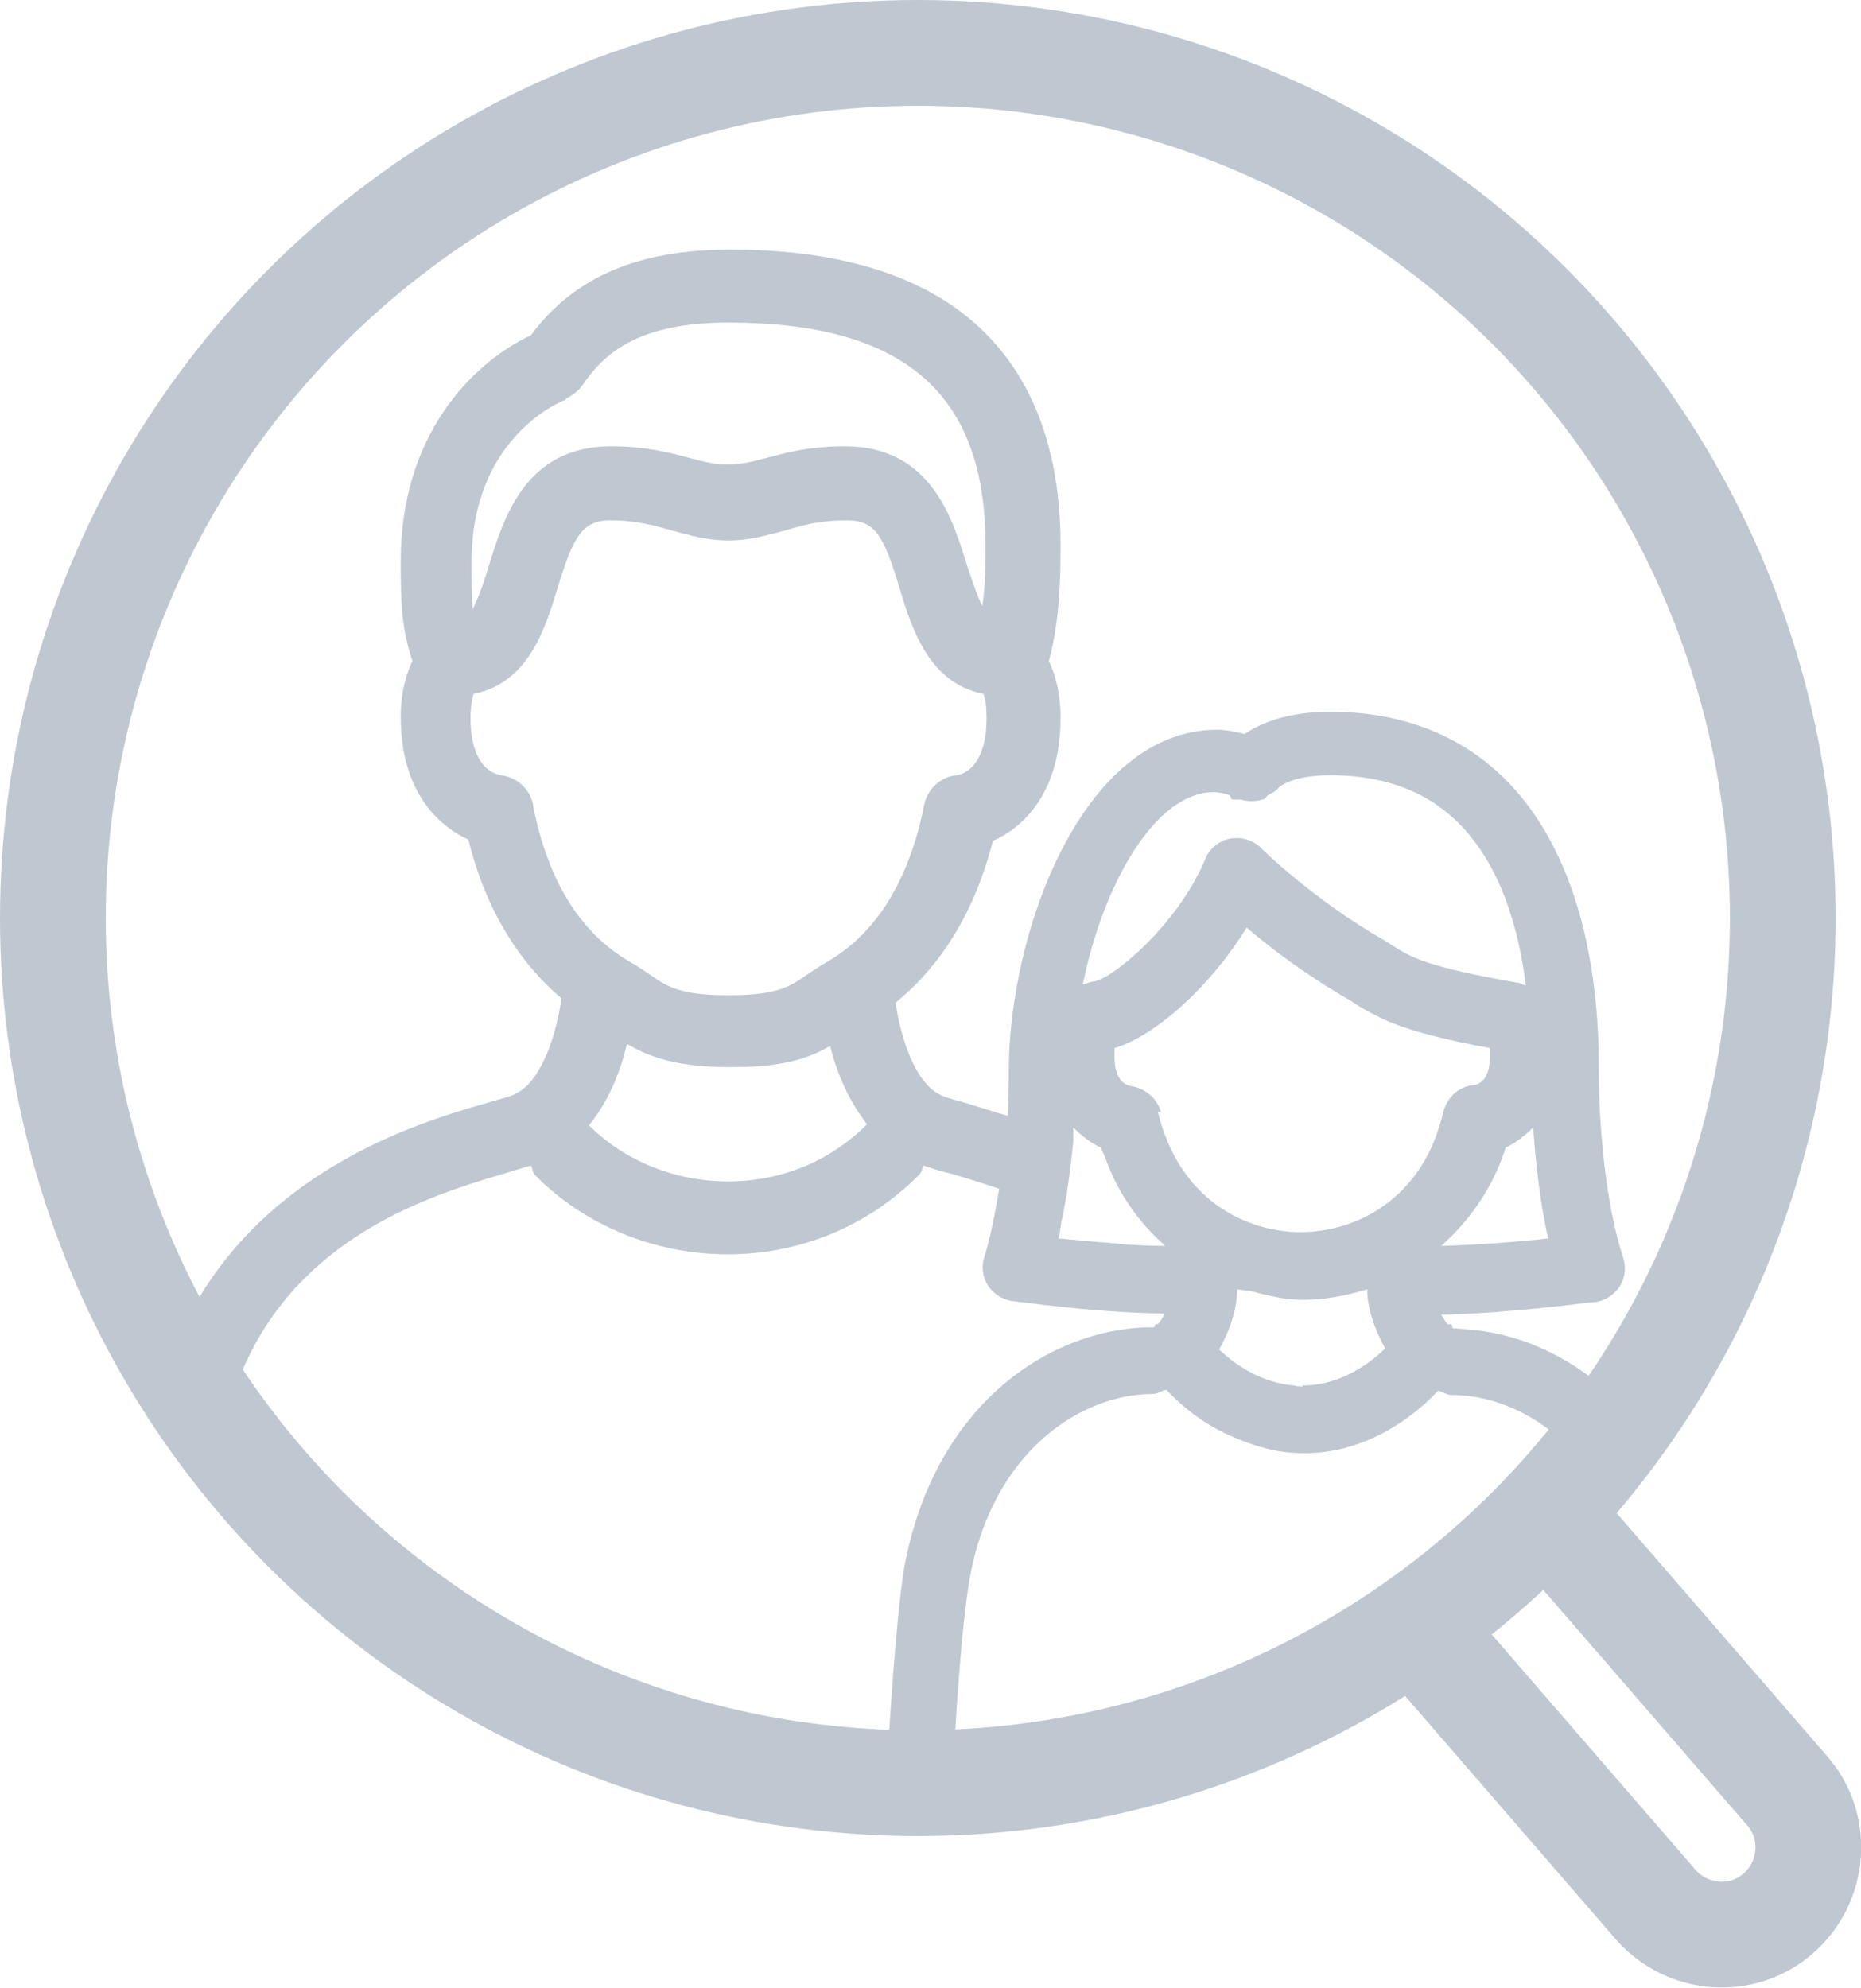 <?xml version="1.0" encoding="UTF-8"?>
<svg id="_レイヤー_2" data-name="レイヤー 2" xmlns="http://www.w3.org/2000/svg" viewBox="0 0 17.6 18.8">
  <defs>
    <style>
      .cls-1 {
        fill: none;
        stroke: #BFC8D1;
        stroke-miterlimit: 10;
      }

      .cls-2 {
        fill: #BFC8D1;
        stroke-width: 0px;
      }
    </style>
  </defs>
  <g id="design">
    <g>
      <path class="cls-1" d="m14.57,14.24l2.33,2.69c.3.34.26.86-.08,1.16h0c-.34.3-.86.26-1.16-.08l-2.33-2.69"/>
      <g>
        <circle class="cls-1" cx="8.68" cy="8.68" r="8.18"/>
        <path class="cls-2" d="m13.88,12.57s-.1-.01-.14-.01h0s0,0,0,0c-.01-.01,0-.03-.02-.04,0,0-.02,0-.03,0-.02-.02-.04-.06-.06-.09.02,0,.04,0,.05,0,.68-.02,1.37-.12,1.41-.12.09-.01.18-.07.23-.15.05-.08.06-.18.03-.27-.17-.52-.23-1.27-.23-1.77,0-.26,0-1.07-.3-1.83-.4-1.02-1.18-1.56-2.24-1.56-.41,0-.66.11-.81.21-.08-.02-.17-.04-.26-.04-1.27,0-1.97,1.91-1.97,3.23,0,.12,0,.27-.01.42-.14-.04-.26-.08-.36-.11-.13-.04-.23-.06-.28-.09-.25-.12-.38-.58-.42-.87.43-.35.75-.86.92-1.53.3-.13.64-.47.64-1.16,0-.24-.05-.41-.11-.54.1-.37.11-.77.11-1.1,0-1.27-.54-2.79-3.12-2.79-.88,0-1.48.26-1.89.81-.59.28-1.23.98-1.23,2.13,0,.35,0,.62.11.95-.06.13-.11.29-.11.53,0,.69.34,1.02.64,1.16.16.65.47,1.15.88,1.5-.04.29-.17.77-.43.9-.05.03-.15.05-.28.09-.74.21-2.45.74-3.05,2.57.16.26.33.52.52.76.29-1.94,1.9-2.43,2.72-2.67.09-.03.17-.05.23-.07.02.03.01.06.04.09.47.48,1.14.75,1.82.75h0c.69,0,1.34-.27,1.82-.76.02-.02.02-.05.03-.08.07.02.14.05.24.07.14.04.3.09.48.15-.04.23-.08.45-.14.64-.03.09-.02.19.03.27.05.08.13.13.22.15.03,0,.75.11,1.45.12,0,0,0,0,0,.01-.02.04-.04.07-.06.09,0,0-.02,0-.02,0-.01,0,0,.02-.02.03-.02,0-.05,0-.07,0-.93.03-2.01.74-2.29,2.28-.08.5-.14,1.5-.18,2.17.09,0,.19.01.28.01,0,0,0,0,0,0,.12,0,.23-.01.35-.02.03-.65.09-1.6.17-2.06.21-1.2,1.05-1.75,1.73-1.75.05,0,.08-.03.13-.04.19.2.4.35.64.45.21.09.42.15.65.15h0s.03,0,.05,0c.45-.01.89-.23,1.23-.59.05.01.08.04.13.04.47,0,1,.26,1.36.8.08-.1.16-.21.23-.31.06-.07.11-.15.17-.22-.45-.56-1.05-.85-1.61-.89ZM5.35,3.77c.06-.03.12-.07.16-.13.2-.29.51-.59,1.38-.59,1.66,0,2.43.67,2.43,2.1,0,.19,0,.39-.03.58-.04-.08-.08-.19-.14-.37-.14-.45-.34-1.14-1.16-1.14-.36,0-.59.07-.78.12-.26.07-.4.07-.65,0-.19-.05-.43-.12-.78-.12-.82,0-1.02.69-1.16,1.14-.06.2-.11.32-.15.4-.01-.13-.01-.27-.01-.45,0-1.14.8-1.5.89-1.53Zm-.31,3.83c-.03-.14-.15-.25-.3-.27-.07-.01-.29-.08-.29-.54,0-.13.02-.2.03-.23.52-.1.68-.63.79-.99.15-.5.24-.65.5-.65s.42.05.6.1c.15.04.31.09.52.09s.36-.05.52-.09c.17-.05.33-.1.6-.1s.35.15.5.65c.11.36.27.89.79.99.02.05.03.12.03.23,0,.46-.22.53-.28.54-.15.01-.28.13-.31.28-.14.71-.45,1.21-.91,1.48-.07.04-.13.08-.19.12-.17.12-.29.2-.75.2s-.58-.08-.75-.2c-.06-.04-.12-.08-.19-.12-.46-.27-.77-.76-.91-1.48Zm1.84,3.57h0c-.49,0-.97-.19-1.31-.53.19-.23.3-.52.36-.77.22.13.48.22.98.22s.73-.08.94-.2c.06.24.17.51.35.74-.35.35-.81.54-1.31.54Zm3.13.54c.02-.07.02-.14.04-.21.05-.25.08-.5.1-.71,0-.05,0-.09,0-.13.08.08.17.15.26.19.01.03.03.06.04.09.12.34.32.62.57.84-.19,0-.37-.01-.54-.03-.17-.01-.34-.03-.47-.04Zm1.64-4.15s0,0,0,0c0,0,.02,0,.03,0,0,0,.02,0,.03,0,0,0,.01,0,.02,0,.07.02.14.02.21,0,.02,0,.03-.02.05-.04.03-.02.07-.03.1-.07,0,0,.11-.12.49-.12.81,0,1.35.38,1.65,1.15.11.29.17.58.2.84-.03-.01-.06-.03-.09-.03-.85-.15-1-.24-1.17-.35l-.08-.05c-.65-.37-1.17-.87-1.17-.88-.08-.07-.18-.1-.29-.08-.1.02-.19.09-.23.19-.27.64-.88,1.13-1.05,1.16-.04,0-.07.02-.11.03.19-.94.68-1.82,1.24-1.82.04,0,.1.01.15.03Zm-.67,2.96c-.03-.13-.15-.23-.28-.25-.07-.01-.16-.07-.16-.28,0-.04,0-.07,0-.08.4-.12.92-.6,1.25-1.14.23.2.58.46.98.69l.06.04c.25.15.46.26,1.26.41,0,.02,0,.05,0,.08,0,.21-.09.26-.15.27-.14.01-.25.11-.29.25-.19.84-.84,1.14-1.35,1.14s-1.15-.3-1.35-1.14Zm2.65,1.26c.27-.24.49-.55.61-.93.09-.04.18-.11.26-.19.02.3.06.68.14,1.05-.27.03-.65.06-1.01.07Zm-1.31,1.33h0s-.05,0-.08-.01c-.25-.02-.5-.14-.71-.34.1-.18.17-.38.17-.57.04.01.1.01.14.02.15.04.31.08.48.08.21,0,.42-.04.61-.1,0,.18.07.38.17.56-.23.22-.5.35-.78.35Z"/>
      </g>
    </g>
  </g>
</svg>